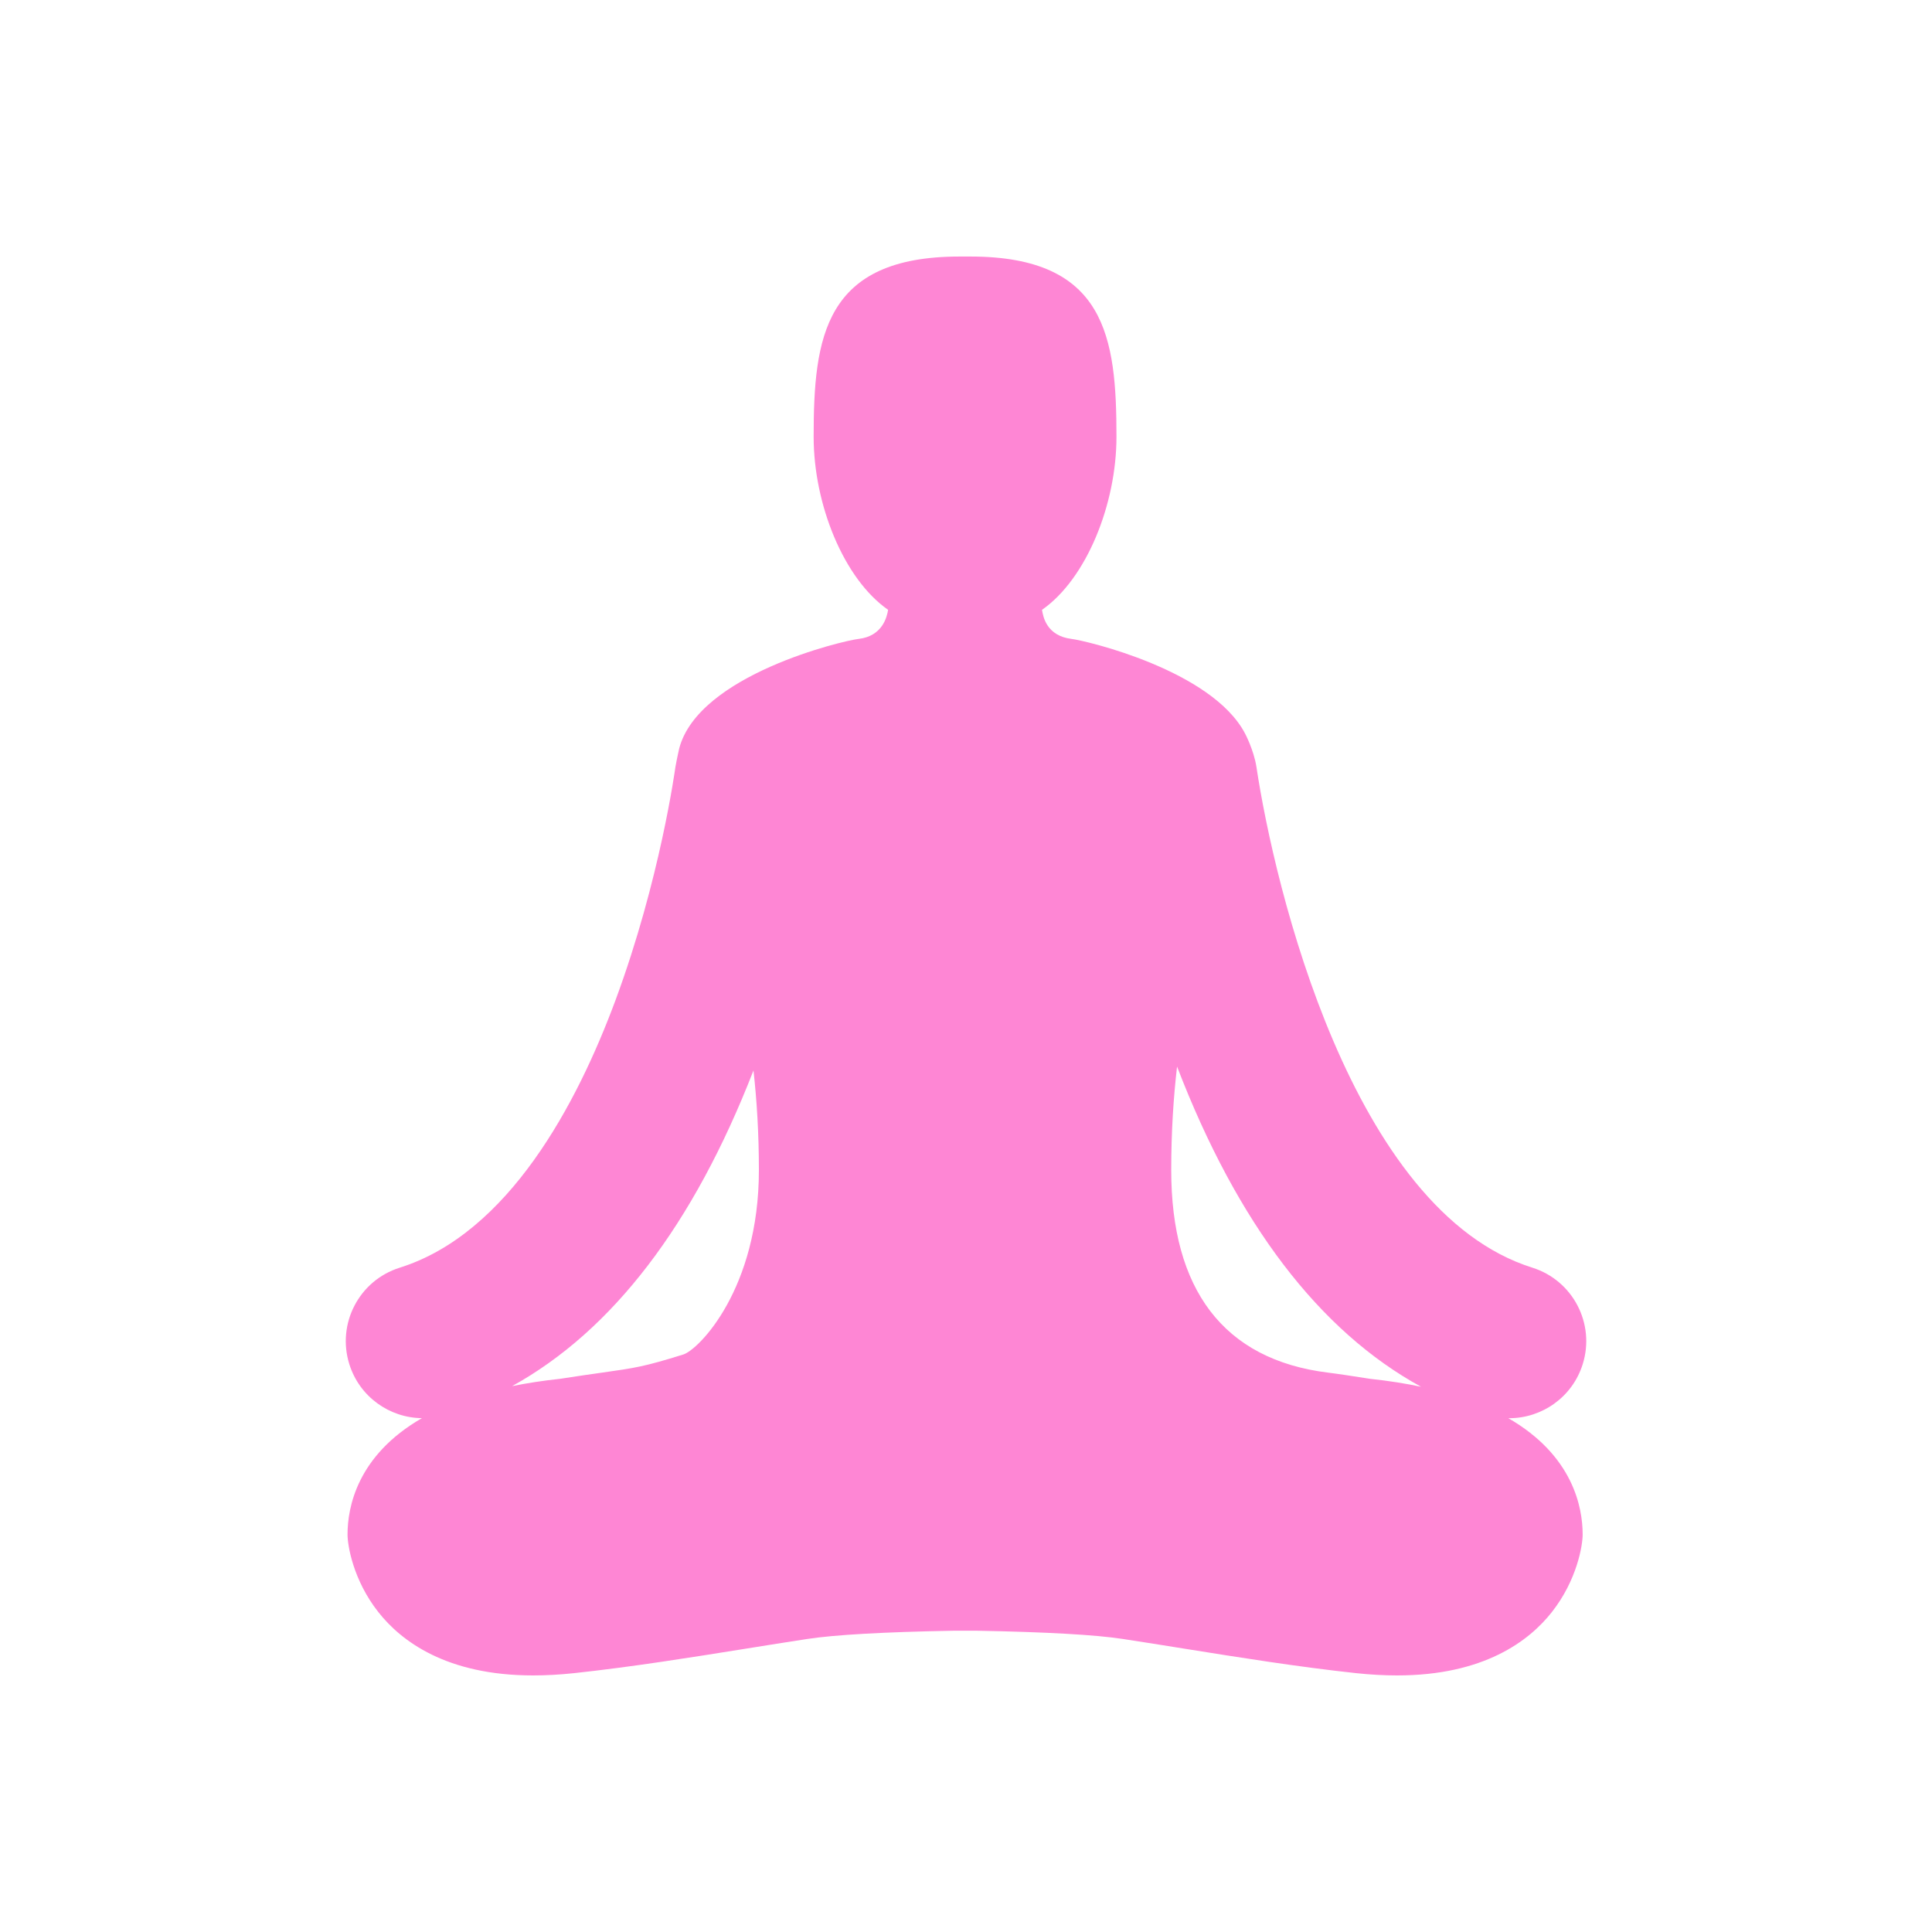 <svg version="1.1" id="Layer_1" xmlns="http://www.w3.org/2000/svg" xmlns:xlink="http://www.w3.org/1999/xlink" x="0px" y="0px" viewBox="0 0 50 50" style="enable-background:new 0 0 50 50;" xml:space="preserve" class=" drawsvg-initialized ">
                      <g id="Icon_8_">
                        <g>
                          <path style="fill-rule: evenodd; clip-rule: evenodd; fill: rgb(254, 134, 212); stroke-dasharray: 170.727, 170.727; stroke-dashoffset: 0;" d="M40.96,35.306c0.33-1.05-0.254-2.169-1.303-2.499
                            c-4.685-1.473-6.675-9.866-7.141-12.961c-0.068-0.438-0.295-0.864-0.295-0.864c-0.86-1.638-4.117-2.402-4.484-2.446
                            c-0.658-0.079-0.742-0.583-0.77-0.754c1.15-0.8,1.927-2.732,1.927-4.477c0-2.577-0.272-4.666-3.782-4.666
                            c-0.047,0-0.227,0-0.274,0c-3.51,0-3.781,2.089-3.781,4.666c0,1.745,0.777,3.677,1.927,4.477c-0.028,0.171-0.137,0.683-0.77,0.754
                            c-0.395,0.044-4.133,0.927-4.636,2.833c0,0-0.062,0.272-0.099,0.485c-0.005,0.028-0.392,2.907-1.551,6.034
                            c-0.989,2.667-2.76,6.032-5.584,6.92c-1.05,0.33-1.633,1.449-1.303,2.499c0.265,0.844,1.04,1.386,1.878,1.395
                            c-1.679,0.966-1.925,2.313-1.925,3.011c0,0.277,0.143,1.179,0.799,2.01c0.588,0.747,1.761,1.637,4.005,1.637
                            c0.337,0,0.693-0.02,1.059-0.059c1.493-0.161,2.999-0.402,4.454-0.635c0.528-0.085,1.056-0.169,1.585-0.25
                            c0.704-0.108,1.974-0.18,3.772-0.213h0.617c1.799,0.033,3.068,0.105,3.772,0.213c0.529,0.081,1.057,0.165,1.585,0.25
                            c1.456,0.233,2.961,0.474,4.454,0.635c0.366,0.039,0.722,0.059,1.059,0.059c2.244,0,3.417-0.89,4.005-1.637
                            c0.655-0.831,0.799-1.733,0.799-2.01c0-0.698-0.246-2.045-1.925-3.011c0.009,0,0.019,0.001,0.028,0.001
                            C39.907,36.702,40.693,36.158,40.96,35.306z M17.684,35.054c-1.01,0.315-1.243,0.348-2.107,0.47
                            c-0.281,0.039-0.627,0.089-1.085,0.16c-0.449,0.048-0.86,0.112-1.239,0.189c2.598-1.436,4.694-4.174,6.247-8.17
                            c0.087,0.779,0.14,1.636,0.14,2.579C19.64,33.358,18.082,34.93,17.684,35.054z M35.459,35.684
                            c-0.458-0.071-0.803-0.125-1.085-0.16c-2.722-0.335-4.063-2.166-4.063-5.242c0-0.984,0.058-1.875,0.151-2.679
                            c1.563,4.065,3.681,6.843,6.314,8.286C36.376,35.805,35.939,35.735,35.459,35.684z"></path>
                        </g>
                      </g>
                    </svg>